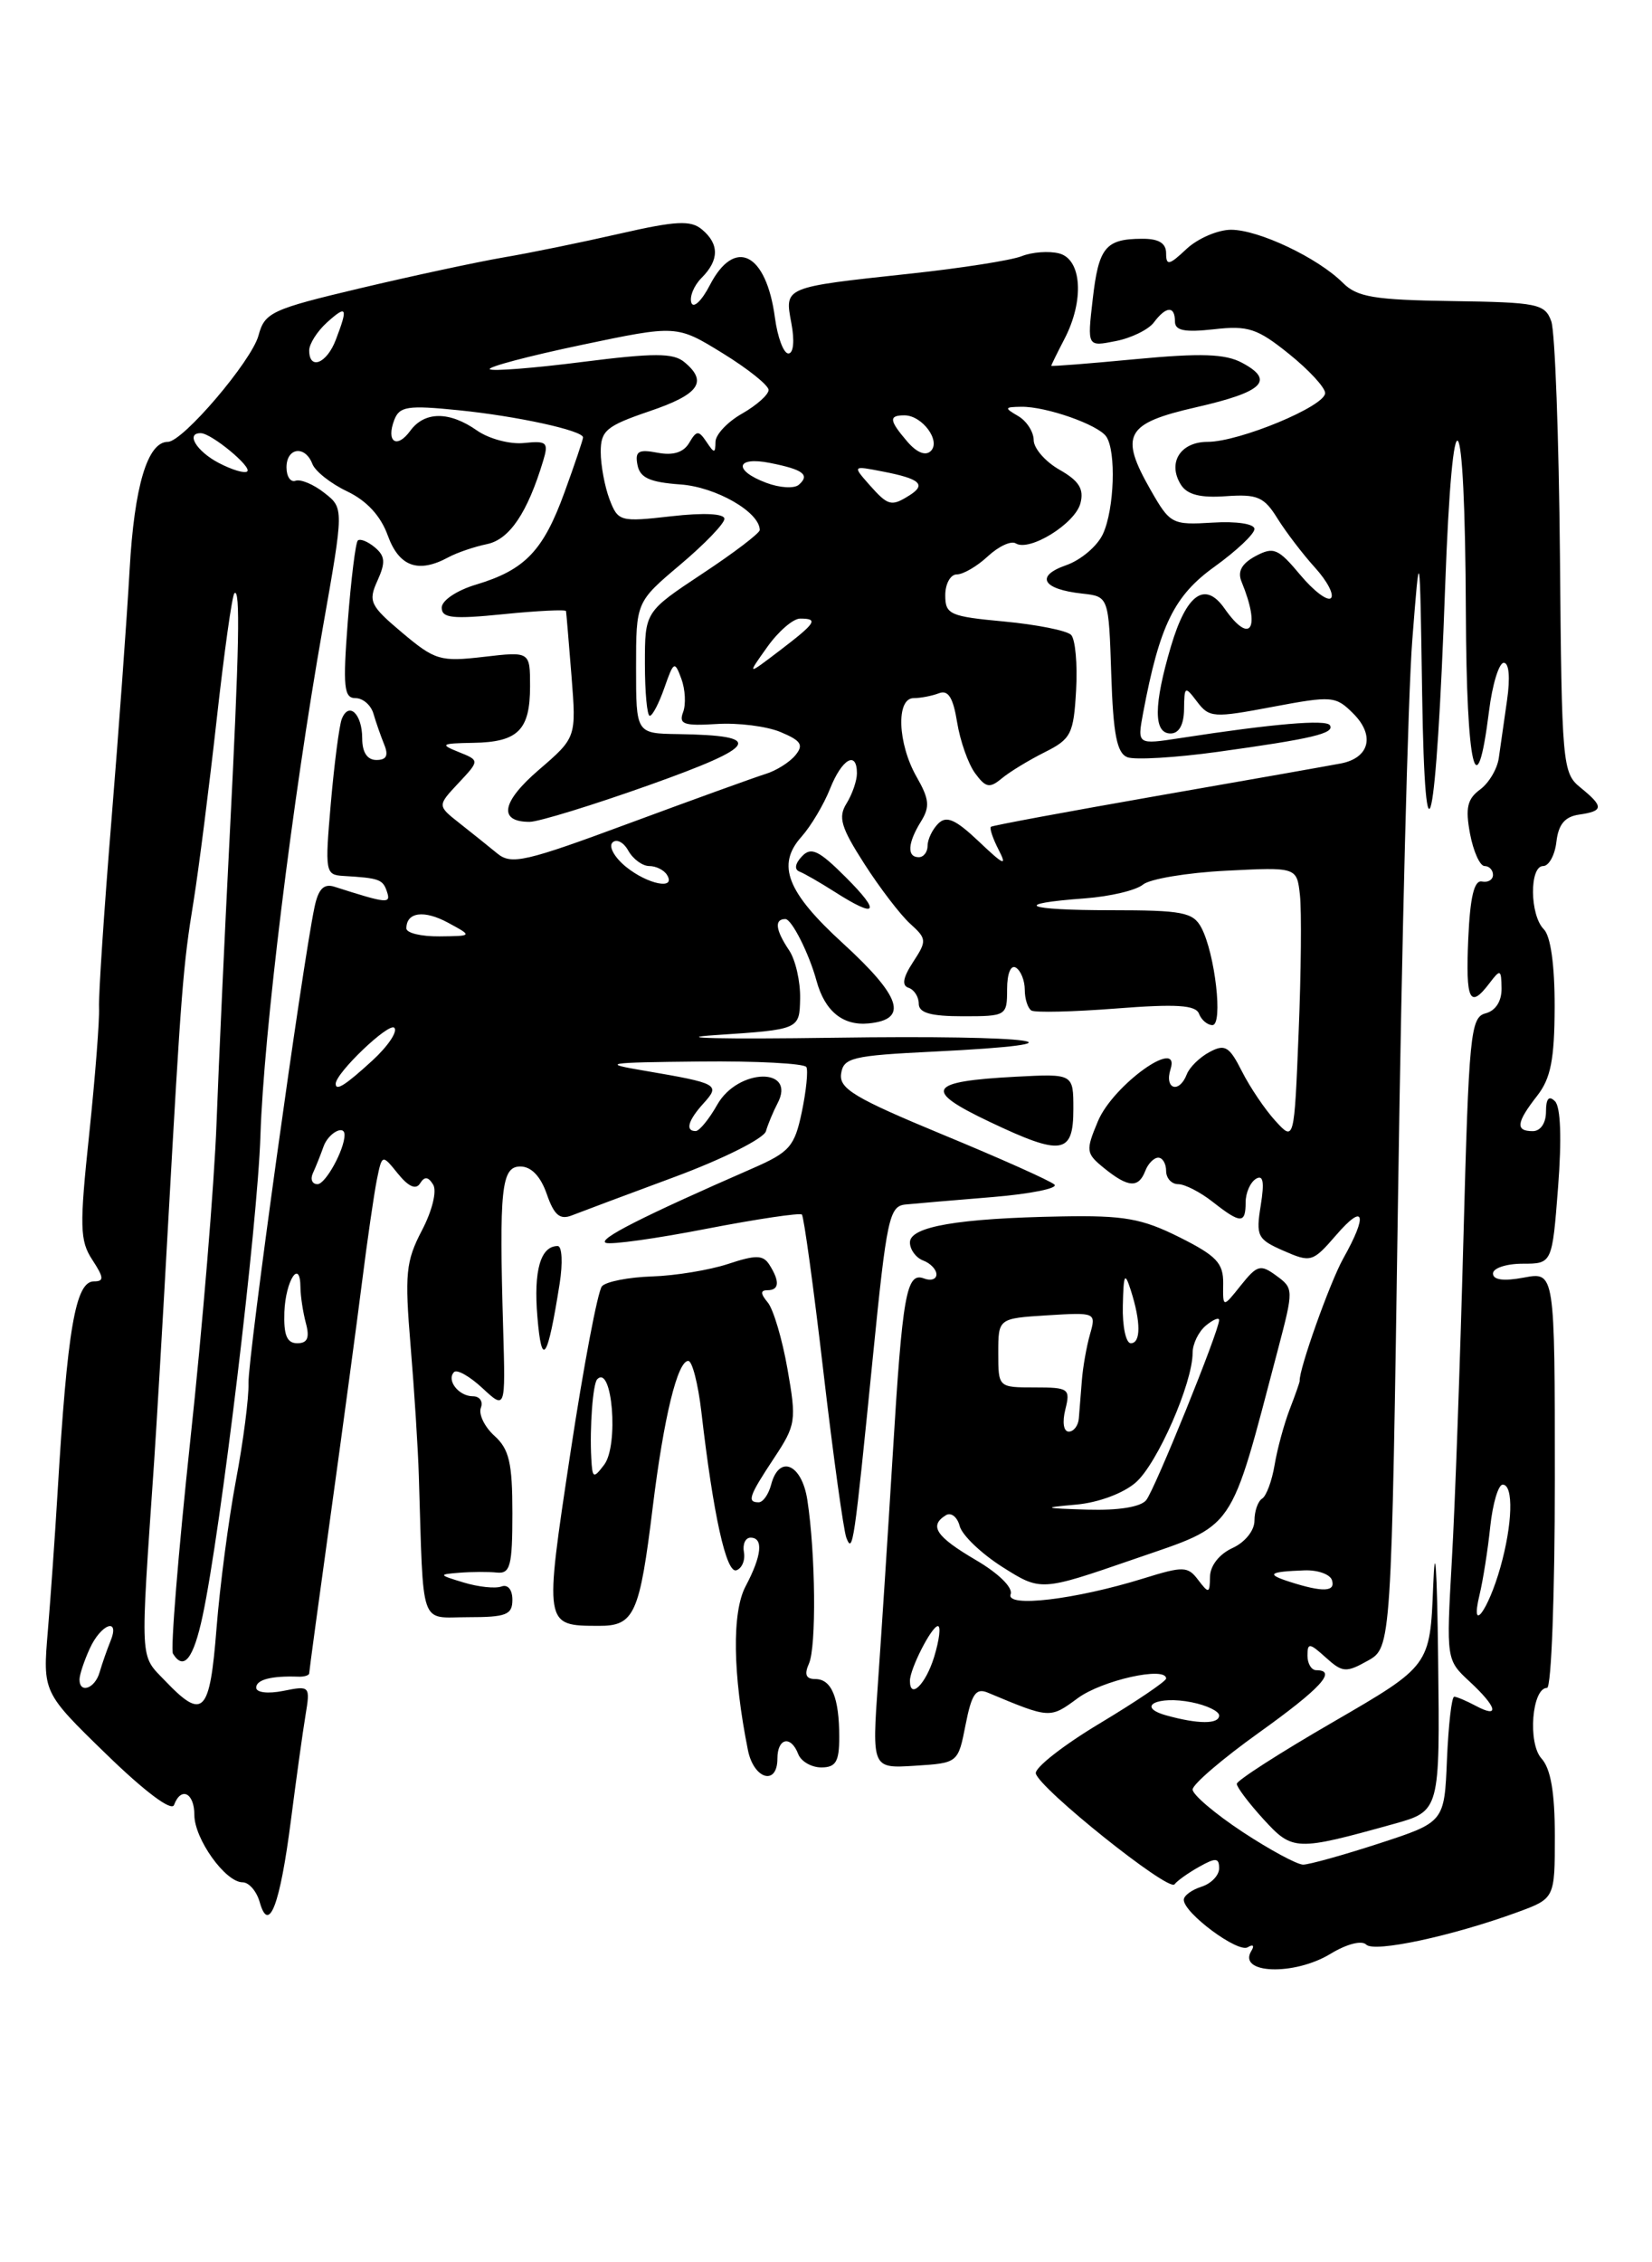 <?xml version="1.0" encoding="UTF-8" standalone="no"?>
<!DOCTYPE svg PUBLIC "-//W3C//DTD SVG 1.1//EN" "http://www.w3.org/Graphics/SVG/1.1/DTD/svg11.dtd" >
<svg xmlns="http://www.w3.org/2000/svg" xmlns:xlink="http://www.w3.org/1999/xlink" version="1.1" viewBox="0 0 187 256">
 <g >
 <path fill="currentColor"
d=" M 150.63 221.08 C 152.44 219.98 154.14 219.54 154.65 220.05 C 155.57 220.97 164.32 219.10 171.75 216.39 C 176.00 214.83 176.00 214.83 176.00 207.75 C 176.00 202.83 175.54 200.15 174.49 198.99 C 172.91 197.25 173.41 191.00 175.12 191.00 C 175.61 191.00 176.00 180.40 176.00 167.45 C 176.00 143.91 176.00 143.91 172.50 144.57 C 170.21 145.00 169.00 144.84 169.00 144.11 C 169.00 143.50 170.51 143.00 172.35 143.00 C 175.70 143.00 175.70 143.00 176.37 134.32 C 176.79 128.85 176.66 125.26 176.02 124.62 C 175.33 123.93 175.00 124.31 175.00 125.80 C 175.00 127.09 174.38 128.00 173.50 128.00 C 171.51 128.00 171.64 127.02 174.00 124.00 C 175.54 122.03 175.96 119.90 175.98 113.95 C 175.99 109.22 175.53 105.93 174.75 105.15 C 173.16 103.56 173.11 98.00 174.68 98.00 C 175.33 98.00 176.01 96.76 176.18 95.25 C 176.41 93.28 177.14 92.41 178.75 92.18 C 181.54 91.78 181.56 91.28 178.89 89.11 C 176.86 87.47 176.78 86.49 176.58 62.95 C 176.46 49.50 176.02 37.54 175.60 36.36 C 174.88 34.38 174.07 34.21 164.37 34.07 C 155.53 33.94 153.62 33.62 152.00 32.00 C 149.18 29.18 142.48 26.00 139.35 26.00 C 137.86 26.00 135.59 26.98 134.31 28.17 C 132.35 30.02 132.00 30.10 132.00 28.67 C 132.00 27.51 131.16 27.00 129.25 27.02 C 125.14 27.04 124.36 27.99 123.69 33.87 C 123.07 39.24 123.07 39.24 126.28 38.60 C 128.05 38.26 130.00 37.30 130.61 36.49 C 132.00 34.63 133.00 34.58 133.00 36.38 C 133.00 37.41 134.09 37.63 137.41 37.26 C 141.28 36.82 142.32 37.16 145.91 40.05 C 148.16 41.86 150.00 43.85 150.00 44.48 C 150.00 45.97 140.28 50.00 136.70 50.00 C 133.60 50.00 132.12 52.38 133.68 54.86 C 134.39 55.98 135.89 56.36 138.77 56.15 C 142.33 55.90 143.09 56.22 144.61 58.68 C 145.58 60.23 147.49 62.73 148.86 64.24 C 150.23 65.75 151.04 67.29 150.66 67.68 C 150.27 68.06 148.71 66.88 147.18 65.05 C 144.68 62.06 144.17 61.84 142.12 62.93 C 140.55 63.78 140.06 64.67 140.54 65.83 C 142.74 71.17 141.55 73.05 138.62 68.87 C 136.41 65.71 134.32 67.18 132.55 73.13 C 130.58 79.79 130.56 83.00 132.50 83.00 C 133.46 83.00 134.01 82.01 134.03 80.25 C 134.06 77.63 134.13 77.59 135.51 79.41 C 136.88 81.22 137.38 81.25 144.03 79.99 C 150.80 78.72 151.19 78.75 153.19 80.75 C 155.66 83.22 155.03 85.76 151.79 86.39 C 150.53 86.63 141.18 88.29 131.00 90.06 C 120.83 91.84 112.35 93.41 112.17 93.56 C 111.99 93.71 112.38 94.88 113.04 96.16 C 114.03 98.08 113.64 97.92 110.83 95.25 C 108.16 92.72 107.14 92.26 106.20 93.20 C 105.54 93.86 105.00 94.99 105.00 95.70 C 105.00 96.42 104.55 97.00 104.00 97.00 C 102.64 97.00 102.74 95.39 104.25 92.96 C 105.28 91.30 105.20 90.43 103.75 87.90 C 101.61 84.15 101.41 79.00 103.42 79.00 C 104.20 79.00 105.49 78.75 106.28 78.45 C 107.33 78.04 107.89 78.93 108.34 81.72 C 108.68 83.83 109.59 86.42 110.37 87.49 C 111.58 89.14 112.02 89.23 113.40 88.08 C 114.29 87.34 116.48 86.01 118.26 85.12 C 121.24 83.63 121.53 83.06 121.81 78.11 C 121.98 75.14 121.72 72.32 121.24 71.84 C 120.75 71.35 117.35 70.68 113.68 70.33 C 107.51 69.76 107.00 69.53 107.00 67.36 C 107.00 66.06 107.59 65.00 108.31 65.00 C 109.03 65.00 110.61 64.08 111.82 62.95 C 113.04 61.82 114.46 61.16 114.98 61.49 C 116.54 62.45 121.70 59.26 122.30 56.95 C 122.72 55.34 122.15 54.42 119.94 53.16 C 118.33 52.25 117.01 50.73 117.01 49.80 C 117.00 48.86 116.21 47.64 115.25 47.08 C 113.66 46.15 113.69 46.06 115.60 46.03 C 118.42 45.99 124.32 48.06 125.23 49.41 C 126.36 51.08 126.14 57.60 124.86 60.40 C 124.24 61.78 122.35 63.38 120.68 63.96 C 117.15 65.19 117.99 66.68 122.50 67.17 C 125.50 67.50 125.50 67.50 125.79 76.30 C 126.01 83.12 126.43 85.23 127.62 85.69 C 128.47 86.01 133.07 85.74 137.84 85.08 C 148.52 83.60 151.11 82.99 150.54 82.07 C 150.12 81.39 144.11 81.90 133.61 83.52 C 128.73 84.27 128.73 84.27 129.39 80.71 C 131.26 70.77 132.90 67.41 137.49 64.12 C 139.97 62.33 142.00 60.42 142.00 59.86 C 142.00 59.28 139.99 58.97 137.26 59.14 C 132.68 59.42 132.45 59.30 130.26 55.47 C 126.68 49.20 127.39 47.91 135.42 46.08 C 143.00 44.35 144.34 43.05 140.59 41.05 C 138.70 40.04 135.97 39.94 128.57 40.64 C 123.31 41.14 119.00 41.48 119.00 41.39 C 119.00 41.30 119.67 39.94 120.49 38.36 C 122.75 34.03 122.47 29.36 119.90 28.68 C 118.74 28.38 116.83 28.52 115.65 28.99 C 114.47 29.46 108.78 30.35 103.00 30.97 C 88.63 32.52 88.81 32.45 89.58 36.58 C 89.96 38.58 89.82 40.00 89.24 40.00 C 88.70 40.00 88.02 38.18 87.72 35.96 C 86.74 28.61 83.18 26.82 80.36 32.25 C 79.44 34.04 78.49 34.94 78.26 34.26 C 78.03 33.58 78.55 32.31 79.42 31.44 C 81.42 29.44 81.43 27.60 79.45 25.96 C 78.18 24.90 76.52 24.99 70.20 26.43 C 65.96 27.40 60.02 28.62 57.00 29.13 C 53.98 29.65 46.67 31.22 40.76 32.62 C 30.72 35.00 29.96 35.36 29.26 37.97 C 28.47 40.87 20.69 50.00 19.00 50.00 C 16.70 50.00 15.20 55.00 14.67 64.50 C 14.36 70.00 13.43 82.83 12.60 93.00 C 11.77 103.17 11.15 112.62 11.21 114.00 C 11.28 115.38 10.78 121.82 10.10 128.31 C 8.99 138.81 9.03 140.40 10.45 142.56 C 11.77 144.58 11.80 145.00 10.63 145.00 C 8.54 145.00 7.62 150.38 6.51 169.00 C 6.23 173.68 5.74 180.65 5.42 184.50 C 4.83 191.50 4.83 191.50 12.03 198.50 C 16.38 202.73 19.42 205.01 19.70 204.25 C 20.49 202.13 22.00 202.87 22.00 205.37 C 22.00 208.08 25.51 213.00 27.46 213.00 C 28.18 213.00 29.05 214.01 29.40 215.25 C 30.43 218.91 31.70 215.57 32.93 205.98 C 33.53 201.32 34.27 195.97 34.58 194.11 C 35.13 190.78 35.09 190.73 32.07 191.34 C 30.32 191.69 29.00 191.53 29.00 190.97 C 29.00 190.07 30.73 189.62 33.75 189.73 C 34.44 189.76 35.00 189.58 35.00 189.35 C 35.00 189.11 36.11 180.95 37.46 171.21 C 38.81 161.47 40.40 149.68 40.99 145.00 C 41.58 140.32 42.33 135.17 42.65 133.54 C 43.25 130.59 43.25 130.59 45.05 132.82 C 46.25 134.30 47.09 134.66 47.55 133.91 C 48.06 133.10 48.47 133.14 49.03 134.05 C 49.47 134.77 48.93 137.00 47.76 139.23 C 45.93 142.74 45.80 144.14 46.48 152.33 C 46.90 157.37 47.32 163.97 47.41 167.00 C 47.96 184.55 47.42 183.00 53.00 183.00 C 57.31 183.00 58.00 182.73 58.00 181.03 C 58.00 179.88 57.48 179.25 56.75 179.53 C 56.06 179.78 54.15 179.58 52.50 179.08 C 49.62 178.21 49.60 178.16 52.00 177.97 C 53.38 177.86 55.29 177.85 56.25 177.95 C 57.76 178.10 58.00 177.20 58.00 171.22 C 58.00 165.54 57.64 163.98 55.96 162.47 C 54.85 161.46 54.16 160.04 54.43 159.31 C 54.71 158.59 54.30 158.00 53.53 158.00 C 51.92 158.00 50.50 156.17 51.40 155.26 C 51.74 154.93 53.18 155.75 54.61 157.08 C 57.22 159.50 57.22 159.50 56.96 150.50 C 56.49 134.49 56.75 132.00 58.90 132.00 C 60.13 132.00 61.19 133.10 61.89 135.11 C 62.72 137.51 63.38 138.07 64.74 137.53 C 65.71 137.15 70.94 135.19 76.37 133.18 C 81.84 131.15 86.45 128.84 86.70 128.01 C 86.94 127.18 87.54 125.76 88.01 124.86 C 90.20 120.73 83.55 120.86 81.20 124.99 C 80.27 126.64 79.16 127.99 78.75 127.99 C 77.54 128.00 77.88 126.79 79.64 124.85 C 81.56 122.73 81.31 122.59 73.00 121.17 C 67.96 120.32 68.47 120.23 79.19 120.12 C 85.62 120.05 91.06 120.34 91.28 120.75 C 91.49 121.16 91.26 123.45 90.76 125.84 C 89.94 129.75 89.38 130.38 85.17 132.22 C 72.73 137.65 67.59 140.26 68.58 140.64 C 69.17 140.87 74.32 140.15 80.01 139.04 C 85.71 137.94 90.55 137.22 90.77 137.44 C 90.99 137.66 92.09 145.64 93.20 155.17 C 94.31 164.70 95.49 173.18 95.80 174.00 C 96.53 175.89 96.67 174.93 98.81 153.50 C 100.37 137.87 100.66 136.48 102.50 136.30 C 103.60 136.19 108.03 135.81 112.35 135.46 C 116.68 135.10 119.83 134.46 119.35 134.04 C 118.88 133.61 113.20 131.07 106.71 128.39 C 96.77 124.27 94.97 123.20 95.21 121.51 C 95.47 119.69 96.45 119.45 105.67 119.00 C 124.44 118.08 117.45 117.10 94.36 117.43 C 81.79 117.61 75.78 117.47 81.00 117.13 C 90.50 116.50 90.50 116.50 90.57 113.00 C 90.61 111.08 90.05 108.61 89.32 107.53 C 87.78 105.23 87.63 104.00 88.90 104.00 C 89.62 104.00 91.59 107.91 92.43 111.00 C 93.37 114.43 95.41 116.09 98.32 115.81 C 102.86 115.37 102.04 112.81 95.42 106.75 C 89.07 100.95 87.87 97.88 90.72 94.69 C 91.79 93.49 93.25 91.04 93.96 89.25 C 95.30 85.87 97.00 84.89 97.00 87.51 C 97.00 88.35 96.47 89.87 95.83 90.91 C 94.85 92.47 95.18 93.61 97.84 97.75 C 99.59 100.48 101.92 103.52 103.02 104.52 C 104.91 106.23 104.93 106.46 103.36 108.86 C 102.21 110.62 102.05 111.52 102.85 111.78 C 103.48 111.99 104.00 112.80 104.00 113.58 C 104.00 114.62 105.35 115.00 109.00 115.00 C 113.91 115.00 114.00 114.95 114.00 111.94 C 114.00 110.16 114.42 109.14 115.00 109.50 C 115.55 109.84 116.00 110.96 116.00 112.00 C 116.00 113.04 116.34 114.09 116.75 114.35 C 117.16 114.60 121.49 114.50 126.36 114.12 C 133.17 113.59 135.34 113.73 135.72 114.71 C 135.99 115.42 136.68 116.00 137.24 116.00 C 138.47 116.00 137.54 107.88 135.98 104.96 C 135.05 103.23 133.84 103.00 125.80 103.00 C 115.98 103.00 114.38 102.28 122.79 101.66 C 125.64 101.45 128.60 100.75 129.38 100.10 C 130.15 99.46 134.39 98.75 138.79 98.53 C 146.80 98.12 146.80 98.12 147.15 101.31 C 147.34 103.07 147.28 110.05 147.00 116.84 C 146.50 129.17 146.50 129.17 144.37 126.84 C 143.19 125.55 141.49 123.03 140.58 121.23 C 139.15 118.40 138.66 118.11 136.91 119.05 C 135.80 119.64 134.64 120.78 134.34 121.57 C 133.48 123.79 131.78 123.26 132.50 120.99 C 133.68 117.27 125.99 122.78 124.28 126.88 C 122.88 130.23 122.91 130.51 125.01 132.21 C 127.71 134.39 128.88 134.47 129.64 132.50 C 129.95 131.68 130.62 131.00 131.11 131.00 C 131.60 131.00 132.00 131.68 132.00 132.50 C 132.00 133.32 132.61 134.00 133.37 134.00 C 134.12 134.00 135.87 134.90 137.27 136.00 C 140.44 138.49 141.00 138.50 141.00 136.06 C 141.00 134.99 141.52 133.80 142.16 133.40 C 142.99 132.89 143.14 133.73 142.71 136.41 C 142.15 139.88 142.33 140.24 145.30 141.54 C 148.39 142.89 148.59 142.83 151.25 139.76 C 154.44 136.06 154.86 137.41 152.06 142.39 C 150.55 145.08 147.01 155.02 147.12 156.26 C 147.13 156.39 146.62 157.85 145.98 159.50 C 145.35 161.15 144.58 163.97 144.28 165.77 C 143.98 167.58 143.34 169.29 142.87 169.58 C 142.39 169.88 142.00 171.00 142.00 172.08 C 142.00 173.20 140.93 174.53 139.50 175.18 C 138.02 175.86 136.99 177.17 136.97 178.41 C 136.94 180.33 136.83 180.36 135.64 178.80 C 134.45 177.22 133.96 177.21 129.42 178.62 C 121.72 181.01 113.80 181.95 114.40 180.40 C 114.68 179.66 113.03 178.03 110.44 176.52 C 105.95 173.88 105.13 172.66 107.07 171.46 C 107.65 171.10 108.36 171.65 108.63 172.68 C 108.90 173.72 111.08 175.80 113.47 177.32 C 117.82 180.07 117.82 180.07 128.34 176.44 C 140.03 172.40 139.11 173.74 144.67 152.66 C 146.44 145.92 146.44 145.79 144.48 144.36 C 142.68 143.04 142.31 143.14 140.46 145.45 C 138.42 148.01 138.42 148.01 138.46 145.25 C 138.49 142.93 137.71 142.11 133.50 140.00 C 129.25 137.88 127.24 137.52 120.15 137.65 C 108.45 137.86 103.00 138.80 103.00 140.59 C 103.00 141.40 103.67 142.32 104.50 142.64 C 105.33 142.95 106.00 143.66 106.00 144.21 C 106.00 144.76 105.37 144.97 104.59 144.67 C 102.60 143.91 102.15 146.47 101.05 164.66 C 100.52 173.37 99.77 184.91 99.39 190.31 C 98.70 200.12 98.70 200.12 103.57 199.81 C 108.45 199.50 108.45 199.50 109.30 195.17 C 109.99 191.66 110.47 190.98 111.82 191.54 C 118.87 194.49 118.84 194.49 121.99 192.17 C 124.74 190.14 132.00 188.52 132.00 189.94 C 132.00 190.25 128.63 192.53 124.50 195.01 C 120.38 197.48 117.12 200.03 117.25 200.68 C 117.61 202.36 132.29 214.11 132.95 213.23 C 133.25 212.83 134.51 211.93 135.75 211.24 C 137.62 210.19 138.00 210.22 138.00 211.42 C 138.00 212.22 137.10 213.15 136.00 213.50 C 134.90 213.85 134.00 214.51 134.00 214.98 C 134.00 216.48 140.14 221.03 141.24 220.35 C 141.84 219.98 142.02 220.16 141.65 220.76 C 140.04 223.37 146.51 223.60 150.63 221.08 Z  M 88.00 199.00 C 88.00 196.66 89.53 196.33 90.36 198.50 C 90.68 199.32 91.85 200.00 92.97 200.00 C 94.61 200.00 95.00 199.35 95.00 196.58 C 95.00 192.10 94.13 190.00 92.29 190.00 C 91.23 190.00 91.02 189.49 91.57 188.25 C 92.42 186.36 92.32 175.81 91.39 169.75 C 90.77 165.65 88.19 164.55 87.29 168.00 C 87.00 169.10 86.37 170.00 85.88 170.00 C 84.53 170.00 84.78 169.29 87.61 165.01 C 90.10 161.25 90.17 160.77 89.14 154.92 C 88.55 151.54 87.54 148.15 86.91 147.39 C 86.07 146.38 86.06 146.00 86.88 146.00 C 88.21 146.00 88.29 145.01 87.10 143.13 C 86.39 142.00 85.58 141.98 82.41 143.03 C 80.31 143.72 76.44 144.36 73.80 144.44 C 71.16 144.53 68.62 145.02 68.14 145.55 C 67.67 146.07 66.06 154.55 64.57 164.40 C 61.60 184.06 61.58 183.96 67.77 183.98 C 71.81 184.00 72.40 182.70 73.90 170.44 C 75.14 160.39 76.69 154.00 77.91 154.00 C 78.36 154.00 79.02 156.59 79.39 159.75 C 80.74 171.43 82.21 178.10 83.36 177.69 C 83.99 177.47 84.37 176.55 84.21 175.65 C 84.04 174.74 84.38 174.00 84.96 174.00 C 86.44 174.00 86.24 176.03 84.40 179.50 C 82.84 182.44 82.94 189.45 84.66 198.03 C 85.32 201.35 88.00 202.12 88.00 199.00 Z  M 63.35 145.25 C 63.72 142.91 63.62 141.00 63.13 141.00 C 61.19 141.00 60.39 143.76 60.83 149.00 C 61.32 154.89 61.98 153.92 63.35 145.25 Z  M 121.50 125.49 C 121.50 121.50 121.50 121.50 115.00 121.84 C 105.00 122.37 104.43 123.34 112.01 126.94 C 120.21 130.84 121.50 130.64 121.50 125.49 Z  M 95.75 99.28 C 92.68 96.21 91.81 95.80 90.77 96.91 C 90.00 97.72 89.89 98.40 90.50 98.63 C 91.05 98.84 92.85 99.88 94.50 100.93 C 99.27 103.98 99.78 103.31 95.75 99.28 Z  M 140.64 207.29 C 137.54 205.24 135.00 203.09 135.00 202.50 C 135.00 201.91 138.38 199.02 142.50 196.07 C 149.50 191.06 151.40 189.00 149.00 189.00 C 148.45 189.00 148.00 188.26 148.00 187.35 C 148.00 185.87 148.23 185.90 150.07 187.56 C 151.96 189.27 152.37 189.30 154.82 187.93 C 157.50 186.43 157.50 186.43 158.26 134.96 C 158.67 106.66 159.39 78.55 159.86 72.50 C 160.72 61.50 160.72 61.50 160.98 78.50 C 161.31 100.03 162.59 94.11 163.58 66.50 C 164.43 43.06 165.83 44.74 165.93 69.31 C 166.00 86.96 167.13 91.80 168.55 80.48 C 168.92 77.47 169.68 75.00 170.22 75.00 C 170.82 75.00 170.96 76.69 170.59 79.25 C 170.25 81.59 169.83 84.52 169.66 85.76 C 169.49 87.01 168.53 88.62 167.53 89.35 C 166.09 90.41 165.86 91.44 166.40 94.34 C 166.78 96.35 167.52 98.00 168.05 98.00 C 168.57 98.00 169.00 98.45 169.00 99.00 C 169.00 99.55 168.44 99.89 167.75 99.75 C 166.87 99.57 166.41 101.50 166.20 106.25 C 165.90 113.26 166.36 114.21 168.61 111.25 C 169.83 109.64 169.94 109.68 169.97 111.84 C 169.99 113.30 169.30 114.37 168.16 114.67 C 166.45 115.11 166.27 117.02 165.65 140.29 C 165.28 154.11 164.70 170.47 164.34 176.62 C 163.71 187.81 163.71 187.83 166.35 190.28 C 169.46 193.16 169.81 194.50 167.07 193.04 C 166.00 192.47 164.90 192.00 164.61 192.00 C 164.32 192.00 163.96 195.19 163.79 199.10 C 163.50 206.19 163.50 206.19 156.12 208.60 C 152.06 209.92 148.18 211.00 147.51 211.00 C 146.83 211.00 143.74 209.33 140.64 207.29 Z  M 157.75 206.40 C 163.00 204.94 163.00 204.94 162.79 187.72 C 162.67 177.35 162.44 174.08 162.23 179.50 C 161.87 188.50 161.87 188.50 150.94 194.84 C 144.92 198.32 140.00 201.48 140.00 201.86 C 140.00 202.24 141.36 204.04 143.01 205.85 C 146.32 209.47 146.67 209.48 157.75 206.40 Z  M 132.01 194.11 C 128.52 193.13 131.02 191.85 134.90 192.63 C 136.60 192.97 138.00 193.64 138.00 194.12 C 138.00 195.12 135.64 195.12 132.01 194.11 Z  M 18.70 190.21 C 15.79 187.17 15.86 188.55 17.44 165.50 C 17.70 161.65 18.41 149.72 19.00 139.00 C 20.52 111.85 20.71 109.36 21.92 101.93 C 22.50 98.31 23.67 89.11 24.52 81.48 C 25.37 73.85 26.27 67.40 26.53 67.14 C 27.22 66.44 27.09 73.21 25.98 95.00 C 25.43 105.72 24.77 120.17 24.51 127.11 C 24.25 134.04 22.92 150.19 21.54 162.99 C 20.17 175.80 19.29 186.66 19.58 187.13 C 20.80 189.10 21.90 187.71 22.93 182.88 C 24.97 173.40 29.16 138.58 29.48 128.50 C 29.85 116.97 33.08 90.64 36.54 71.03 C 38.93 57.50 38.93 57.50 36.71 55.77 C 35.50 54.81 34.03 54.20 33.46 54.40 C 32.89 54.61 32.43 53.92 32.43 52.89 C 32.43 50.64 34.54 50.36 35.36 52.50 C 35.68 53.33 37.45 54.73 39.31 55.61 C 41.52 56.67 43.10 58.38 43.90 60.61 C 45.18 64.13 47.35 64.91 50.76 63.06 C 51.72 62.54 53.68 61.87 55.13 61.57 C 57.68 61.04 59.71 58.02 61.48 52.16 C 62.12 50.06 61.91 49.86 59.32 50.13 C 57.74 50.30 55.35 49.66 54.00 48.72 C 50.87 46.52 48.06 46.53 46.44 48.75 C 44.91 50.84 43.68 50.01 44.63 47.52 C 45.22 45.98 46.15 45.84 51.90 46.42 C 58.55 47.09 66.00 48.72 66.00 49.50 C 66.00 49.73 65.06 52.53 63.90 55.71 C 61.50 62.32 59.43 64.49 53.90 66.15 C 51.71 66.80 50.00 67.95 50.00 68.76 C 50.00 69.95 51.24 70.08 57.00 69.50 C 60.85 69.11 64.03 68.96 64.07 69.15 C 64.11 69.34 64.38 72.64 64.69 76.48 C 65.24 83.46 65.24 83.46 60.99 87.12 C 56.77 90.75 56.37 93.00 59.95 93.00 C 60.96 93.00 67.08 91.12 73.54 88.82 C 85.94 84.40 86.60 83.22 76.75 83.07 C 72.00 83.00 72.00 83.00 72.00 75.56 C 72.00 68.12 72.00 68.12 77.00 63.90 C 79.75 61.58 82.00 59.25 82.00 58.71 C 82.00 58.12 79.68 58.00 75.99 58.42 C 70.17 59.08 69.96 59.02 68.99 56.49 C 68.45 55.05 68.00 52.64 68.00 51.14 C 68.00 48.73 68.63 48.20 73.50 46.54 C 79.15 44.63 80.16 43.20 77.46 40.97 C 76.21 39.93 74.03 39.93 65.91 40.96 C 60.41 41.66 55.70 42.03 55.44 41.78 C 55.19 41.52 59.84 40.29 65.79 39.04 C 76.60 36.77 76.60 36.77 81.80 39.97 C 84.66 41.73 87.00 43.60 87.00 44.13 C 87.00 44.66 85.65 45.86 84.01 46.80 C 82.36 47.73 81.00 49.17 80.99 50.00 C 80.97 51.33 80.86 51.33 79.97 50.00 C 79.08 48.68 78.85 48.69 78.01 50.12 C 77.37 51.20 76.19 51.57 74.43 51.23 C 72.27 50.82 71.86 51.06 72.16 52.61 C 72.44 54.07 73.55 54.57 77.01 54.82 C 81.04 55.10 86.00 57.95 86.00 59.98 C 86.00 60.33 83.08 62.56 79.50 64.92 C 73.00 69.23 73.00 69.23 73.00 75.11 C 73.00 78.35 73.25 81.00 73.55 81.00 C 73.86 81.00 74.60 79.57 75.21 77.82 C 76.26 74.82 76.37 74.76 77.13 76.82 C 77.57 78.02 77.66 79.72 77.32 80.60 C 76.81 81.95 77.42 82.16 81.10 81.93 C 83.52 81.77 86.79 82.18 88.36 82.84 C 90.70 83.82 91.00 84.30 90.02 85.48 C 89.36 86.27 87.85 87.22 86.66 87.58 C 85.47 87.95 78.55 90.45 71.28 93.14 C 59.44 97.53 57.88 97.89 56.28 96.57 C 55.30 95.77 53.38 94.22 52.00 93.14 C 49.50 91.17 49.50 91.17 51.90 88.61 C 54.30 86.05 54.30 86.05 51.90 85.09 C 49.76 84.23 49.93 84.12 53.55 84.06 C 58.64 83.98 60.00 82.63 60.00 77.66 C 60.00 73.72 60.00 73.72 54.75 74.33 C 49.84 74.90 49.24 74.72 45.53 71.60 C 41.88 68.53 41.66 68.05 42.73 65.70 C 43.66 63.64 43.60 62.92 42.42 61.93 C 41.61 61.26 40.75 60.92 40.50 61.17 C 40.25 61.42 39.74 65.54 39.37 70.31 C 38.80 77.74 38.93 79.00 40.24 79.00 C 41.08 79.00 41.99 79.79 42.27 80.75 C 42.55 81.71 43.10 83.29 43.49 84.25 C 44.00 85.49 43.75 86.00 42.61 86.00 C 41.57 86.00 41.00 85.13 41.00 83.56 C 41.00 80.77 39.47 79.33 38.68 81.38 C 38.40 82.13 37.84 86.40 37.45 90.87 C 36.77 98.70 36.82 99.00 38.87 99.12 C 42.94 99.36 43.34 99.51 43.80 100.90 C 44.27 102.30 43.86 102.26 37.85 100.34 C 36.65 99.96 36.03 100.60 35.60 102.66 C 34.23 109.14 28.04 153.73 28.13 156.50 C 28.18 158.15 27.54 163.10 26.71 167.50 C 25.88 171.90 24.89 179.44 24.51 184.25 C 23.75 193.93 23.00 194.70 18.70 190.21 Z  M 9.00 190.05 C 9.00 189.52 9.52 187.95 10.16 186.55 C 11.45 183.72 13.64 182.97 12.49 185.75 C 12.10 186.71 11.55 188.29 11.27 189.25 C 10.74 191.08 9.00 191.69 9.00 190.05 Z  M 103.00 190.20 C 103.00 188.84 105.46 184.02 106.16 184.01 C 106.52 184.00 106.33 185.57 105.74 187.50 C 104.79 190.59 103.00 192.36 103.00 190.20 Z  M 167.47 180.50 C 167.87 178.85 168.42 175.36 168.69 172.75 C 168.97 170.14 169.60 168.00 170.10 168.00 C 171.35 168.00 171.22 172.48 169.83 177.38 C 168.44 182.30 166.39 185.00 167.47 180.50 Z  M 146.00 179.00 C 143.26 178.12 143.61 177.85 147.68 177.70 C 149.16 177.65 150.55 178.14 150.77 178.80 C 151.21 180.14 149.74 180.20 146.00 179.00 Z  M 121.81 170.26 C 124.31 170.04 127.15 168.99 128.56 167.76 C 131.00 165.64 135.00 156.52 135.00 153.08 C 135.00 152.07 135.68 150.68 136.50 150.00 C 137.32 149.32 138.00 149.04 138.00 149.38 C 138.00 150.59 130.74 168.51 129.75 169.75 C 129.13 170.53 126.62 170.93 123.13 170.83 C 118.03 170.67 117.91 170.61 121.81 170.26 Z  M 120.59 159.50 C 121.18 157.14 120.99 157.00 117.11 157.00 C 113.00 157.00 113.00 157.00 113.00 153.09 C 113.00 149.19 113.00 149.19 118.55 148.84 C 124.05 148.50 124.09 148.52 123.38 151.00 C 122.99 152.38 122.57 154.74 122.46 156.25 C 122.34 157.76 122.19 159.68 122.12 160.50 C 122.06 161.32 121.54 162.00 120.98 162.00 C 120.39 162.00 120.23 160.94 120.59 159.50 Z  M 32.19 148.46 C 32.33 144.87 33.99 142.35 34.01 145.69 C 34.02 146.69 34.30 148.51 34.63 149.75 C 35.07 151.39 34.80 152.00 33.65 152.00 C 32.47 152.00 32.10 151.08 32.19 148.46 Z  M 127.10 147.75 C 127.18 144.14 127.32 143.88 128.00 146.00 C 129.15 149.60 129.15 152.00 128.00 152.00 C 127.45 152.00 127.04 150.09 127.10 147.75 Z  M 35.42 132.75 C 35.74 132.06 36.28 130.71 36.62 129.75 C 37.15 128.23 39.00 127.21 39.00 128.43 C 39.00 130.09 36.85 134.00 35.94 134.00 C 35.33 134.00 35.10 133.44 35.42 132.75 Z  M 38.00 122.64 C 38.00 121.42 44.01 115.68 44.63 116.30 C 45.05 116.71 43.92 118.39 42.13 120.03 C 39.08 122.82 38.00 123.50 38.00 122.64 Z  M 46.00 105.06 C 46.00 103.21 48.00 102.94 50.73 104.42 C 53.50 105.92 53.50 105.92 49.75 105.96 C 47.69 105.98 46.00 105.58 46.00 105.06 Z  M 70.86 98.09 C 69.56 97.03 68.87 95.80 69.33 95.34 C 69.78 94.89 70.59 95.30 71.12 96.26 C 71.66 97.22 72.73 98.00 73.49 98.00 C 74.26 98.00 75.16 98.45 75.50 99.00 C 76.57 100.73 73.33 100.09 70.86 98.09 Z  M 86.84 73.23 C 88.10 71.45 89.78 70.00 90.57 70.00 C 92.68 70.00 92.38 70.47 88.27 73.61 C 84.54 76.45 84.54 76.45 86.84 73.23 Z  M 98.40 54.85 C 96.50 52.69 96.50 52.69 99.93 53.36 C 104.14 54.17 104.88 54.83 102.97 56.04 C 100.89 57.35 100.54 57.26 98.40 54.85 Z  M 86.75 54.64 C 82.97 53.23 83.28 51.61 87.18 52.39 C 90.92 53.13 91.71 53.73 90.43 54.85 C 89.92 55.31 88.26 55.21 86.75 54.64 Z  M 24.75 52.38 C 22.22 51.05 20.98 48.97 22.75 49.02 C 23.96 49.06 28.52 52.82 27.99 53.34 C 27.72 53.61 26.26 53.17 24.75 52.38 Z  M 102.71 49.98 C 100.64 47.56 100.58 47.00 102.38 47.00 C 104.38 47.00 106.52 49.88 105.37 51.03 C 104.78 51.62 103.79 51.23 102.71 49.98 Z  M 35.00 39.65 C 35.00 38.92 35.90 37.50 37.00 36.50 C 39.26 34.46 39.42 34.77 38.02 38.43 C 37.00 41.14 35.00 41.94 35.00 39.65 Z  M 66.93 165.00 C 66.74 161.54 67.11 156.59 67.60 156.08 C 69.30 154.33 70.06 163.55 68.39 165.75 C 67.17 167.36 67.05 167.30 66.93 165.00 Z "/>
</g>
</svg>